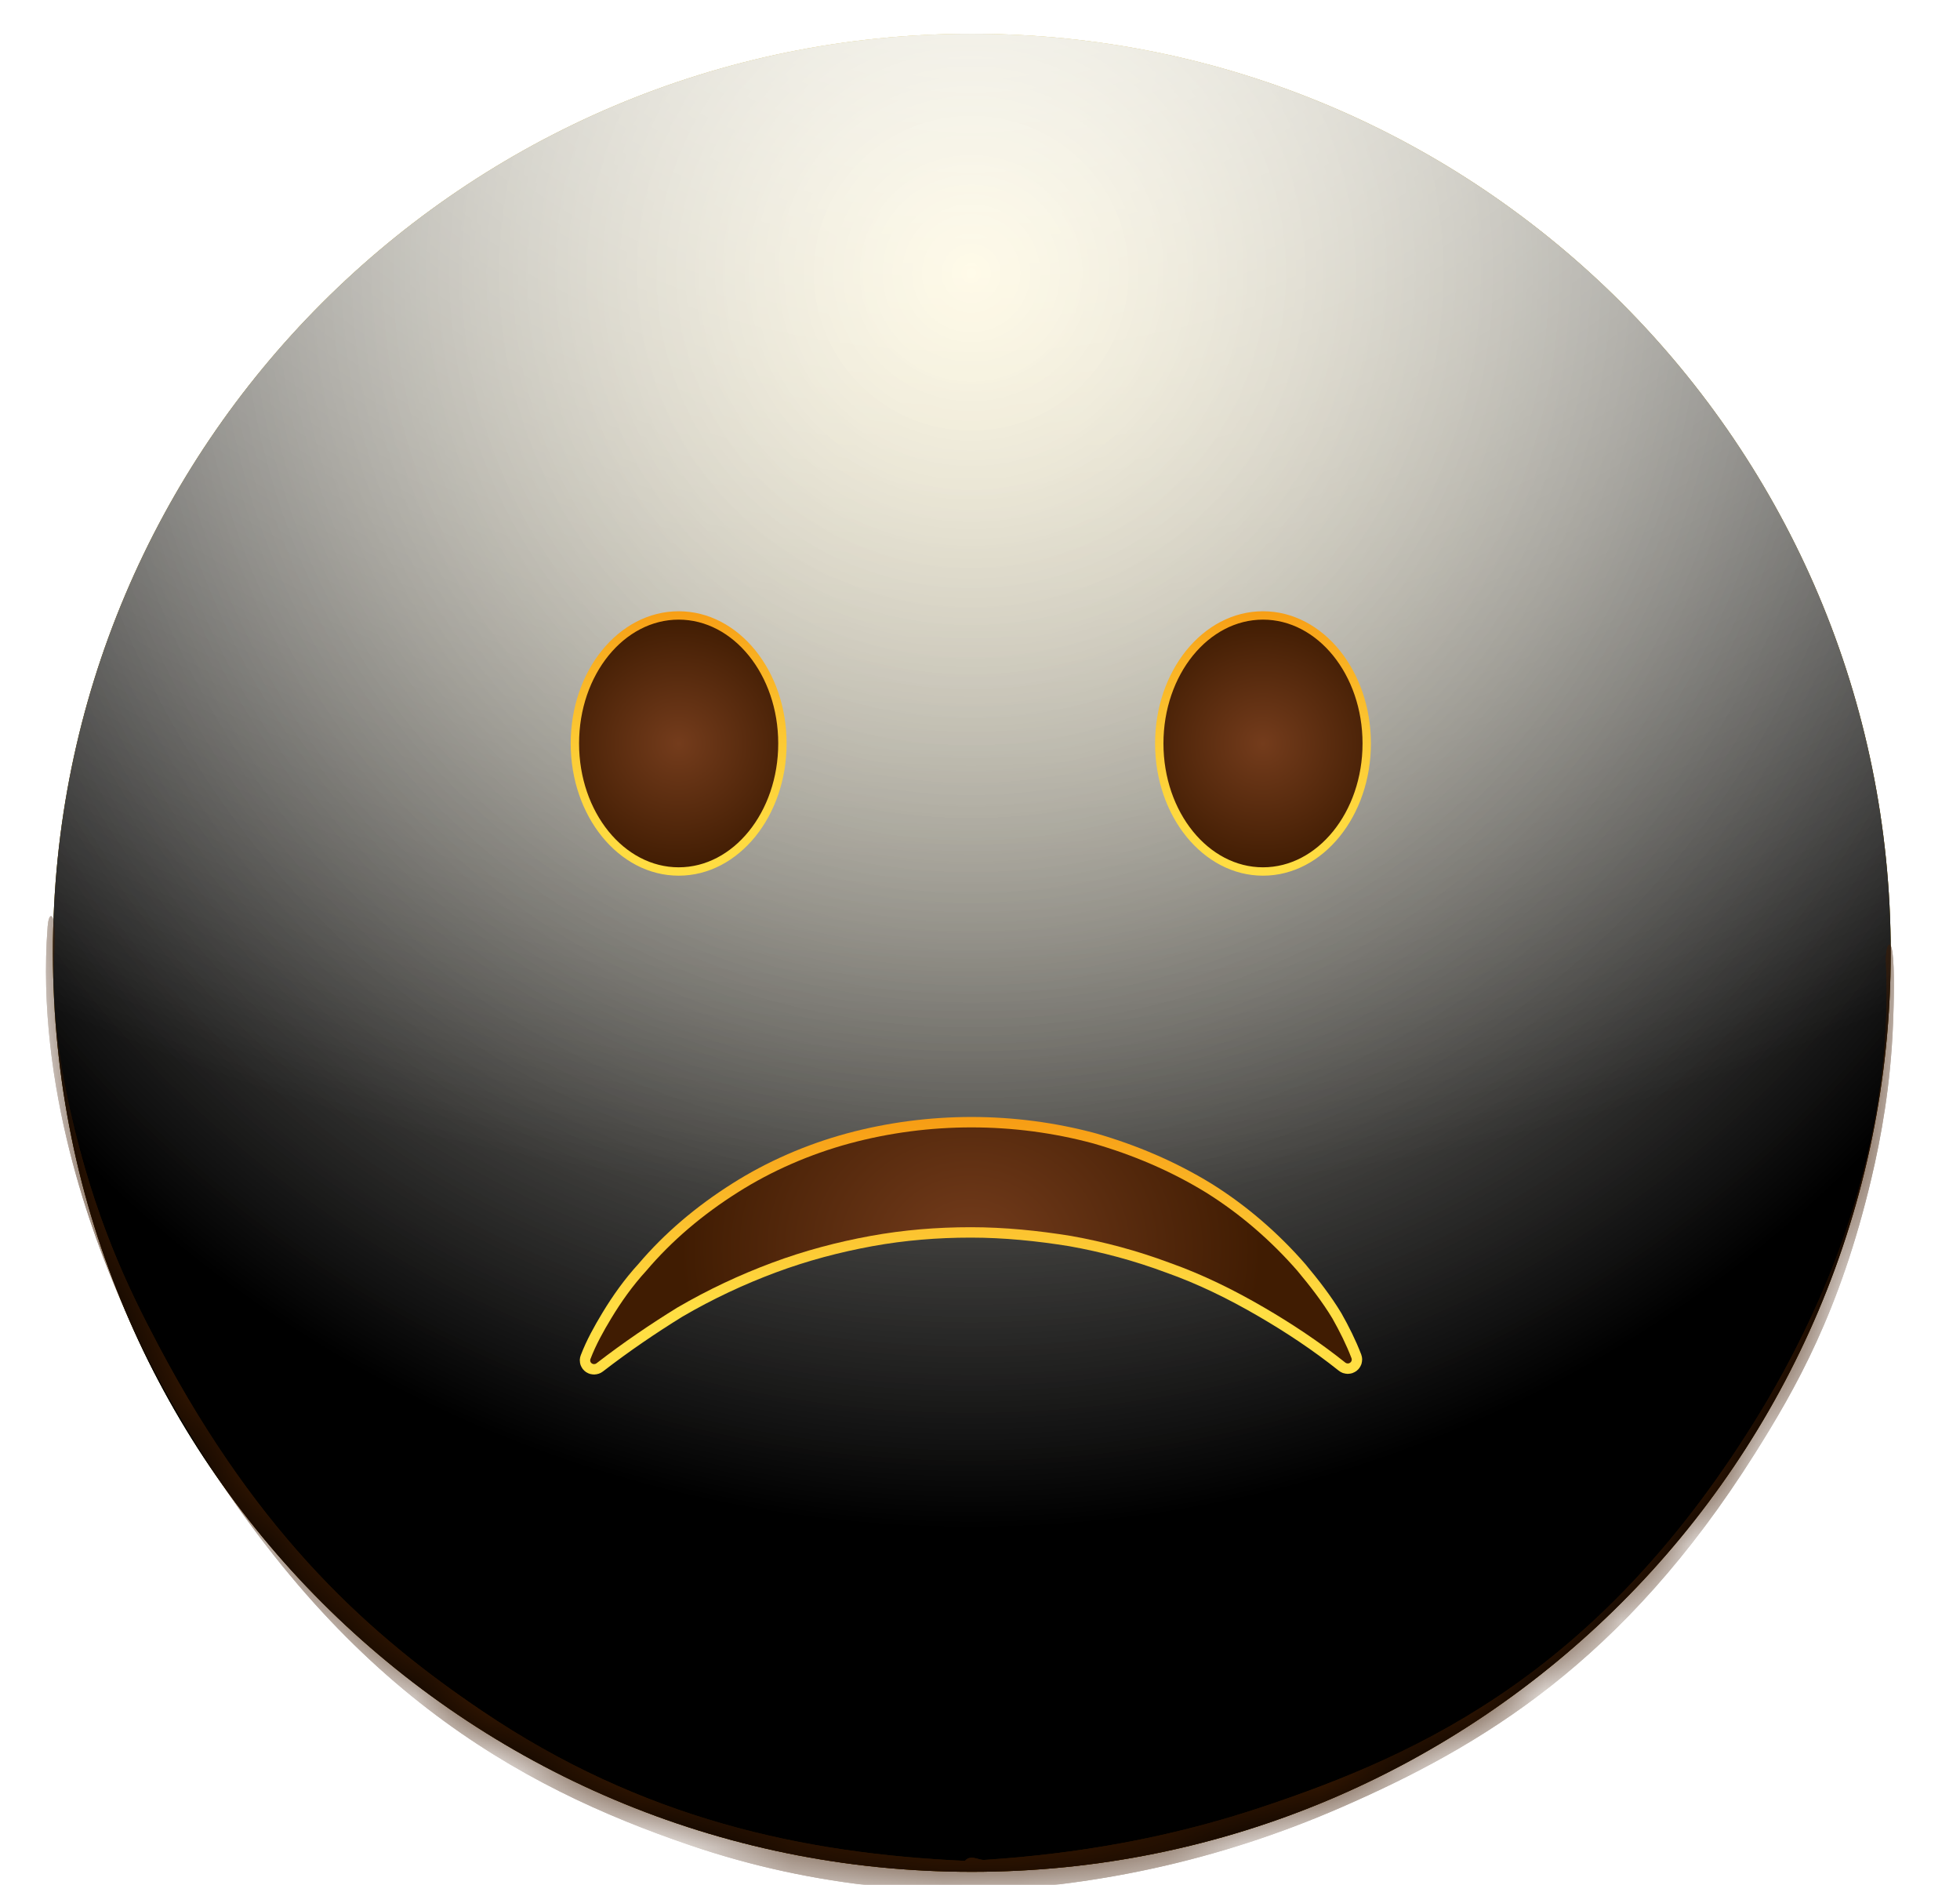 <svg viewBox="0 0 26 25" fill="none" xmlns="http://www.w3.org/2000/svg">
<path d="M12.892 24.827C19.624 24.827 25.081 19.369 25.081 12.637C25.081 5.905 19.624 0.448 12.892 0.448C6.16 0.448 0.702 5.905 0.702 12.637C0.702 19.369 6.16 24.827 12.892 24.827Z" fill="url(#paint0_radial_213_17097)"/>
<g style="mix-blend-mode:soft-light">
<path d="M12.892 24.827C19.624 24.827 25.081 19.369 25.081 12.637C25.081 5.905 19.624 0.448 12.892 0.448C6.16 0.448 0.702 5.905 0.702 12.637C0.702 19.369 6.16 24.827 12.892 24.827Z" fill="url(#paint1_radial_213_17097)"/>
</g>
<g style="mix-blend-mode:soft-light">
<path d="M12.892 24.827C19.624 24.827 25.081 19.369 25.081 12.637C25.081 5.905 19.624 0.448 12.892 0.448C6.16 0.448 0.702 5.905 0.702 12.637C0.702 19.369 6.16 24.827 12.892 24.827Z" fill="url(#paint2_radial_213_17097)"/>
</g>
<g style="mix-blend-mode:overlay">
<path d="M12.892 24.827C19.624 24.827 25.081 19.369 25.081 12.637C25.081 5.905 19.624 0.448 12.892 0.448C6.16 0.448 0.702 5.905 0.702 12.637C0.702 19.369 6.16 24.827 12.892 24.827Z" fill="url(#paint3_radial_213_17097)" fill-opacity="0.7"/>
</g>
<mask id="mask0_213_17097" style="mask-type:alpha" maskUnits="userSpaceOnUse" x="0" y="0" width="26" height="25">
<path d="M12.892 24.827C19.624 24.827 25.081 19.369 25.081 12.637C25.081 5.905 19.624 0.448 12.892 0.448C6.16 0.448 0.702 5.905 0.702 12.637C0.702 19.369 6.16 24.827 12.892 24.827Z" fill="white"/>
</mask>
<g mask="url(#mask0_213_17097)">
<g filter="url(#filter0_f_213_17097)">
<path d="M0.632 12.289C0.645 12.116 0.702 12.099 0.719 12.275C0.738 12.47 0.702 12.863 0.71 13.1C0.733 13.727 0.829 14.273 0.928 14.716C1.248 16.146 1.69 17.068 2.103 17.848C3.46 20.415 4.946 21.714 6.395 22.693C8.52 24.129 10.662 24.585 12.806 24.682C12.86 24.685 12.869 25.037 12.816 25.083C12.72 25.166 12.601 25.083 12.503 25.08C12.221 25.07 11.939 25.051 11.657 25.021C10.821 24.934 9.985 24.758 9.15 24.473C6.882 23.699 4.436 22.373 2.299 18.641C2.165 18.406 2.032 18.159 1.9 17.893C1.795 17.68 1.691 17.458 1.589 17.22C1.252 16.436 0.469 14.43 0.632 12.289ZM12.807 25.087C12.756 25.088 12.743 24.76 12.792 24.692C12.866 24.589 12.978 24.673 13.056 24.669C13.382 24.648 13.707 24.618 14.032 24.577C14.924 24.465 15.815 24.274 16.704 23.98C18.91 23.249 21.281 22.136 23.36 18.715C23.492 18.497 23.623 18.266 23.753 18.018C24.146 17.263 25.132 15.261 25.018 12.771C25.008 12.561 25.072 12.435 25.101 12.615C25.137 12.844 25.122 13.322 25.112 13.577C25.08 14.391 24.955 15.08 24.823 15.636C24.405 17.399 23.818 18.421 23.281 19.275C21.534 22.049 19.637 23.167 17.793 23.971C16.138 24.692 14.472 25.035 12.807 25.087Z" fill="#401C02"/>
</g>
<g filter="url(#filter1_f_213_17097)">
<path d="M0.632 12.289C0.645 12.116 0.702 12.099 0.719 12.275C0.738 12.47 0.702 12.863 0.71 13.1C0.733 13.727 0.829 14.273 0.928 14.716C1.248 16.146 1.69 17.068 2.103 17.848C3.46 20.415 4.946 21.714 6.395 22.693C8.52 24.129 10.662 24.585 12.806 24.682C12.86 24.685 12.869 25.037 12.816 25.083C12.72 25.166 12.601 25.083 12.503 25.08C12.221 25.07 11.939 25.051 11.657 25.021C10.821 24.934 9.985 24.758 9.15 24.473C6.882 23.699 4.436 22.373 2.299 18.641C2.165 18.406 2.032 18.159 1.9 17.893C1.795 17.68 1.691 17.458 1.589 17.22C1.252 16.436 0.469 14.43 0.632 12.289ZM12.807 25.087C12.756 25.088 12.743 24.76 12.792 24.692C12.866 24.589 12.978 24.673 13.056 24.669C13.382 24.648 13.707 24.618 14.032 24.577C14.924 24.465 15.815 24.274 16.704 23.98C18.91 23.249 21.281 22.136 23.36 18.715C23.492 18.497 23.623 18.266 23.753 18.018C24.146 17.263 25.132 15.261 25.018 12.771C25.008 12.561 25.072 12.435 25.101 12.615C25.137 12.844 25.122 13.322 25.112 13.577C25.08 14.391 24.955 15.08 24.823 15.636C24.405 17.399 23.818 18.421 23.281 19.275C21.534 22.049 19.637 23.167 17.793 23.971C16.138 24.692 14.472 25.035 12.807 25.087Z" fill="#401C02"/>
</g>
</g>
<path d="M9.003 11.559C9.763 11.559 10.379 10.798 10.379 9.861C10.379 8.923 9.763 8.163 9.003 8.163C8.242 8.163 7.626 8.923 7.626 9.861C7.626 10.798 8.242 11.559 9.003 11.559Z" fill="url(#paint4_radial_213_17097)"/>
<path d="M9.003 11.559C9.763 11.559 10.379 10.798 10.379 9.861C10.379 8.923 9.763 8.163 9.003 8.163C8.242 8.163 7.626 8.923 7.626 9.861C7.626 10.798 8.242 11.559 9.003 11.559Z" stroke="url(#paint5_linear_213_17097)" stroke-width="0.111" stroke-miterlimit="10"/>
<path d="M16.754 11.559C17.514 11.559 18.13 10.798 18.13 9.861C18.13 8.923 17.514 8.163 16.754 8.163C15.994 8.163 15.378 8.923 15.378 9.861C15.378 10.798 15.994 11.559 16.754 11.559Z" fill="url(#paint6_radial_213_17097)"/>
<path d="M16.754 11.559C17.514 11.559 18.13 10.798 18.13 9.861C18.13 8.923 17.514 8.163 16.754 8.163C15.994 8.163 15.378 8.923 15.378 9.861C15.378 10.798 15.994 11.559 16.754 11.559Z" stroke="url(#paint7_linear_213_17097)" stroke-width="0.111" stroke-miterlimit="10"/>
<path d="M17.928 18.014C17.947 18.065 17.887 18.106 17.845 18.072C17.495 17.793 17.134 17.555 16.772 17.344C16.361 17.104 15.941 16.899 15.513 16.748C15.084 16.588 14.655 16.473 14.209 16.393C13.771 16.322 13.324 16.277 12.878 16.277C12.431 16.277 11.985 16.313 11.547 16.393C11.109 16.473 10.672 16.588 10.243 16.748C9.814 16.908 9.394 17.104 8.983 17.344C8.627 17.564 8.27 17.806 7.914 18.081C7.871 18.114 7.813 18.074 7.833 18.024C7.905 17.836 8.004 17.658 8.108 17.486C8.242 17.264 8.394 17.05 8.573 16.855C8.912 16.455 9.323 16.108 9.787 15.815C10.234 15.531 10.743 15.309 11.27 15.166C11.797 15.024 12.342 14.953 12.887 14.953C13.432 14.953 13.976 15.024 14.503 15.166C15.03 15.318 15.531 15.531 15.995 15.815C16.451 16.099 16.861 16.455 17.21 16.855C17.38 17.059 17.54 17.264 17.674 17.486C17.769 17.654 17.859 17.833 17.928 18.014Z" stroke="url(#paint8_linear_213_17097)" stroke-width="0.276"/>
<path d="M17.928 18.014C17.947 18.065 17.887 18.106 17.845 18.072C17.495 17.793 17.134 17.555 16.772 17.344C16.361 17.104 15.941 16.899 15.513 16.748C15.084 16.588 14.655 16.473 14.209 16.393C13.771 16.322 13.324 16.277 12.878 16.277C12.431 16.277 11.985 16.313 11.547 16.393C11.109 16.473 10.672 16.588 10.243 16.748C9.814 16.908 9.394 17.104 8.983 17.344C8.627 17.564 8.27 17.806 7.914 18.081C7.871 18.114 7.813 18.074 7.833 18.024C7.905 17.836 8.004 17.658 8.108 17.486C8.242 17.264 8.394 17.05 8.573 16.855C8.912 16.455 9.323 16.108 9.787 15.815C10.234 15.531 10.743 15.309 11.27 15.166C11.797 15.024 12.342 14.953 12.887 14.953C13.432 14.953 13.976 15.024 14.503 15.166C15.03 15.318 15.531 15.531 15.995 15.815C16.451 16.099 16.861 16.455 17.21 16.855C17.38 17.059 17.54 17.264 17.674 17.486C17.769 17.654 17.859 17.833 17.928 18.014Z" fill="url(#paint9_radial_213_17097)"/>
<defs>
<filter id="filter0_f_213_17097" x="-0.772" y="10.769" width="27.278" height="15.733" filterUnits="userSpaceOnUse" color-interpolation-filters="sRGB">
<feFlood flood-opacity="0" result="BackgroundImageFix"/>
<feBlend mode="normal" in="SourceGraphic" in2="BackgroundImageFix" result="shape"/>
<feGaussianBlur stdDeviation="0.691" result="effect1_foregroundBlur_213_17097"/>
</filter>
<filter id="filter1_f_213_17097" x="-1.601" y="9.939" width="28.937" height="17.392" filterUnits="userSpaceOnUse" color-interpolation-filters="sRGB">
<feFlood flood-opacity="0" result="BackgroundImageFix"/>
<feBlend mode="normal" in="SourceGraphic" in2="BackgroundImageFix" result="shape"/>
<feGaussianBlur stdDeviation="1.106" result="effect1_foregroundBlur_213_17097"/>
</filter>
<radialGradient id="paint0_radial_213_17097" cx="0" cy="0" r="1" gradientUnits="userSpaceOnUse" gradientTransform="translate(12.883 0.448) rotate(90) scale(24.361)">
<stop stop-color="#FFDE43"/>
<stop offset="1" stop-color="#FFBC00"/>
</radialGradient>
<radialGradient id="paint1_radial_213_17097" cx="0" cy="0" r="1" gradientUnits="userSpaceOnUse" gradientTransform="translate(12.883 3.708) rotate(90) scale(21.101)">
<stop stop-color="white" stop-opacity="0.5"/>
<stop offset="0.782"/>
</radialGradient>
<radialGradient id="paint2_radial_213_17097" cx="0" cy="0" r="1" gradientUnits="userSpaceOnUse" gradientTransform="translate(12.883 3.708) rotate(90) scale(21.101)">
<stop stop-color="white" stop-opacity="0.5"/>
<stop offset="0.782"/>
</radialGradient>
<radialGradient id="paint3_radial_213_17097" cx="0" cy="0" r="1" gradientUnits="userSpaceOnUse" gradientTransform="translate(12.883 -2.206) rotate(90) scale(27.015 36.533)">
<stop offset="0.092" stop-color="white"/>
<stop offset="0.67" stop-color="white" stop-opacity="0"/>
</radialGradient>
<radialGradient id="paint4_radial_213_17097" cx="0" cy="0" r="1" gradientUnits="userSpaceOnUse" gradientTransform="translate(9.001 9.86) scale(1.754 1.701)">
<stop stop-color="#743C1C"/>
<stop offset="1" stop-color="#401C02"/>
</radialGradient>
<linearGradient id="paint5_linear_213_17097" x1="9.003" y1="11.654" x2="9.003" y2="8.054" gradientUnits="userSpaceOnUse">
<stop stop-color="#FFDE43"/>
<stop offset="0.22" stop-color="#FED93F"/>
<stop offset="0.51" stop-color="#FCC934"/>
<stop offset="0.82" stop-color="#F9AF21"/>
<stop offset="1" stop-color="#F79D14"/>
</linearGradient>
<radialGradient id="paint6_radial_213_17097" cx="0" cy="0" r="1" gradientUnits="userSpaceOnUse" gradientTransform="translate(16.752 9.86) scale(1.754 1.701)">
<stop stop-color="#743C1C"/>
<stop offset="1" stop-color="#401C02"/>
</radialGradient>
<linearGradient id="paint7_linear_213_17097" x1="16.754" y1="11.654" x2="16.754" y2="8.054" gradientUnits="userSpaceOnUse">
<stop stop-color="#FFDE43"/>
<stop offset="0.22" stop-color="#FED93F"/>
<stop offset="0.51" stop-color="#FCC934"/>
<stop offset="0.82" stop-color="#F9AF21"/>
<stop offset="1" stop-color="#F79D14"/>
</linearGradient>
<linearGradient id="paint8_linear_213_17097" x1="12.882" y1="18.279" x2="12.882" y2="14.849" gradientUnits="userSpaceOnUse">
<stop offset="0.266" stop-color="#FFDE43"/>
<stop offset="1" stop-color="#F79D14"/>
</linearGradient>
<radialGradient id="paint9_radial_213_17097" cx="0" cy="0" r="1" gradientUnits="userSpaceOnUse" gradientTransform="translate(12.882 16.564) scale(3.853 3.267)">
<stop stop-color="#743C1C"/>
<stop offset="1" stop-color="#401C02"/>
</radialGradient>
</defs>
</svg>
